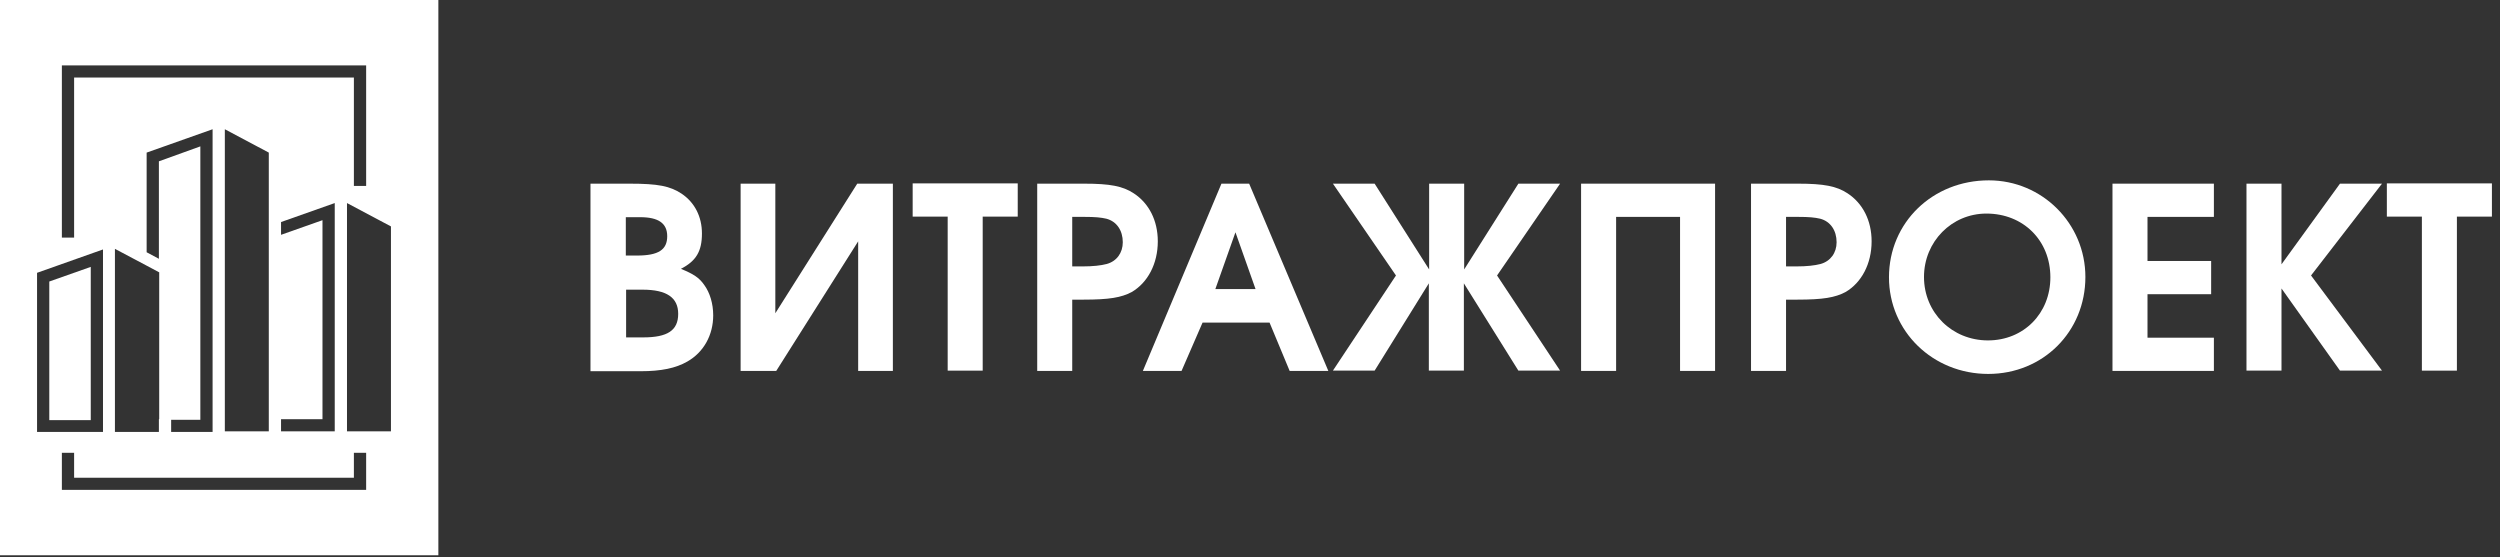<svg width="166" height="37" viewBox="0 0 166 37" fill="none" xmlns="http://www.w3.org/2000/svg">
<rect x="0" y="0" width="166" height="37" fill="#333333" stroke="none"/>
<path d="M3.273 27.895H6.026V17.721L3.273 18.693V27.895Z" fill="white"/>
<path d="M0 0V36.871H29.107V0H0ZM4.108 4.343H24.312V12.345H23.498V5.149H4.921V15.778H4.108V4.343ZM18.661 15.592V14.744L22.227 13.483V28.64H18.661V27.834H21.413V14.62L18.661 15.592ZM17.848 10.133V15.013V28.62V28.64H14.929V8.582L17.848 10.133ZM10.55 10.712V17.184L9.737 16.75V10.133L14.116 8.582V28.682H11.364V27.875H13.303V9.719L10.55 10.712ZM10.55 27.834V28.64V28.682H7.631V16.523L9.737 17.639L10.55 18.073H10.571V27.834H10.55ZM2.46 18.115L6.839 16.564V28.682H2.46V18.115ZM24.312 32.528H4.108V30.067H4.921V31.722H23.498V30.067H24.312V32.528ZM25.959 28.64H23.04V13.483L25.959 15.034V28.64Z" fill="white"/>
<path d="M39.228 12.195H41.796C43.717 12.195 44.486 12.356 45.254 12.857C46.123 13.439 46.609 14.381 46.609 15.504C46.609 16.687 46.224 17.329 45.213 17.851C46.042 18.192 46.427 18.432 46.77 18.933C47.134 19.435 47.357 20.157 47.357 20.939C47.357 22.242 46.73 23.386 45.638 24.007C44.87 24.448 43.899 24.649 42.544 24.649H39.208V12.195H39.228ZM42.302 16.968C43.717 16.968 44.303 16.587 44.303 15.685C44.303 14.822 43.717 14.421 42.504 14.421H41.554V16.968H42.302ZM42.706 22.403C44.324 22.403 45.032 21.942 45.032 20.839C45.032 19.756 44.263 19.234 42.666 19.234H41.574V22.403H42.706Z" fill="white"/>
<path d="M59.287 12.195V24.629H56.982V16.026L51.542 24.629H49.177V12.195H51.482V20.799L56.921 12.195H59.287Z" fill="white"/>
<path d="M62.926 14.383H60.601V12.177H67.577V14.383H65.251V24.61H62.926V14.383Z" fill="white"/>
<path d="M68.891 12.195H71.985C73.704 12.195 74.553 12.356 75.281 12.837C76.292 13.499 76.878 14.642 76.878 16.026C76.878 17.51 76.211 18.773 75.139 19.395C74.452 19.756 73.663 19.896 71.945 19.896H71.196V24.629H68.871V12.195H68.891ZM71.884 17.69C72.571 17.69 73.097 17.63 73.481 17.53C74.149 17.349 74.553 16.788 74.553 16.086C74.553 15.304 74.149 14.702 73.461 14.522C73.097 14.441 72.753 14.401 71.985 14.401H71.196V17.69H71.884Z" fill="white"/>
<path d="M81.104 12.195H82.944L88.201 24.629H85.633L84.298 21.42H79.85L78.455 24.629H75.887L81.104 12.195ZM83.368 19.194L82.034 15.424L80.699 19.194H83.368Z" fill="white"/>
<path d="M100.82 12.195H103.59L99.405 18.292L103.59 24.609H100.82L97.201 18.813V24.609H94.875V18.813L91.276 24.609H88.506L92.692 18.292L88.506 12.195H91.276L94.895 17.891V12.195H97.221V17.891L100.82 12.195Z" fill="white"/>
<path d="M105.005 12.195H113.881V24.629H111.556V14.401H107.31V24.629H104.984V12.195H105.005Z" fill="white"/>
<path d="M116.288 12.195H119.382C121.1 12.195 121.949 12.356 122.677 12.837C123.688 13.499 124.275 14.642 124.275 16.026C124.275 17.51 123.608 18.773 122.536 19.395C121.848 19.756 121.06 19.896 119.341 19.896H118.593V24.629H116.268V12.195H116.288ZM119.28 17.69C119.968 17.69 120.494 17.63 120.878 17.53C121.545 17.349 121.95 16.788 121.95 16.086C121.95 15.304 121.545 14.702 120.858 14.522C120.494 14.441 120.15 14.401 119.382 14.401H118.593V17.69H119.28Z" fill="white"/>
<path d="M138.47 18.392C138.47 22.022 135.659 24.829 132.02 24.829C128.339 24.829 125.428 22.002 125.428 18.412C125.428 14.782 128.319 11.975 132.06 11.975C135.599 11.975 138.47 14.842 138.47 18.392ZM127.753 18.392C127.753 20.758 129.613 22.603 131.999 22.603C134.365 22.603 136.145 20.819 136.145 18.412C136.145 15.965 134.345 14.181 131.898 14.181C129.593 14.181 127.753 16.046 127.753 18.392Z" fill="white"/>
<path d="M140.269 12.195H147.002V14.401H142.594V17.329H146.82V19.535H142.594V22.423H147.002V24.629H140.269V12.195Z" fill="white"/>
<path d="M149.166 12.195H151.491V17.55L155.374 12.195H158.164L153.453 18.292L158.164 24.609H155.374L151.491 19.154V24.609H149.166V12.195Z" fill="white"/>
<path d="M160.813 14.383H158.487V12.177H165.463V14.383H163.138V24.61H160.813V14.383Z" fill="white"/>
</svg>
